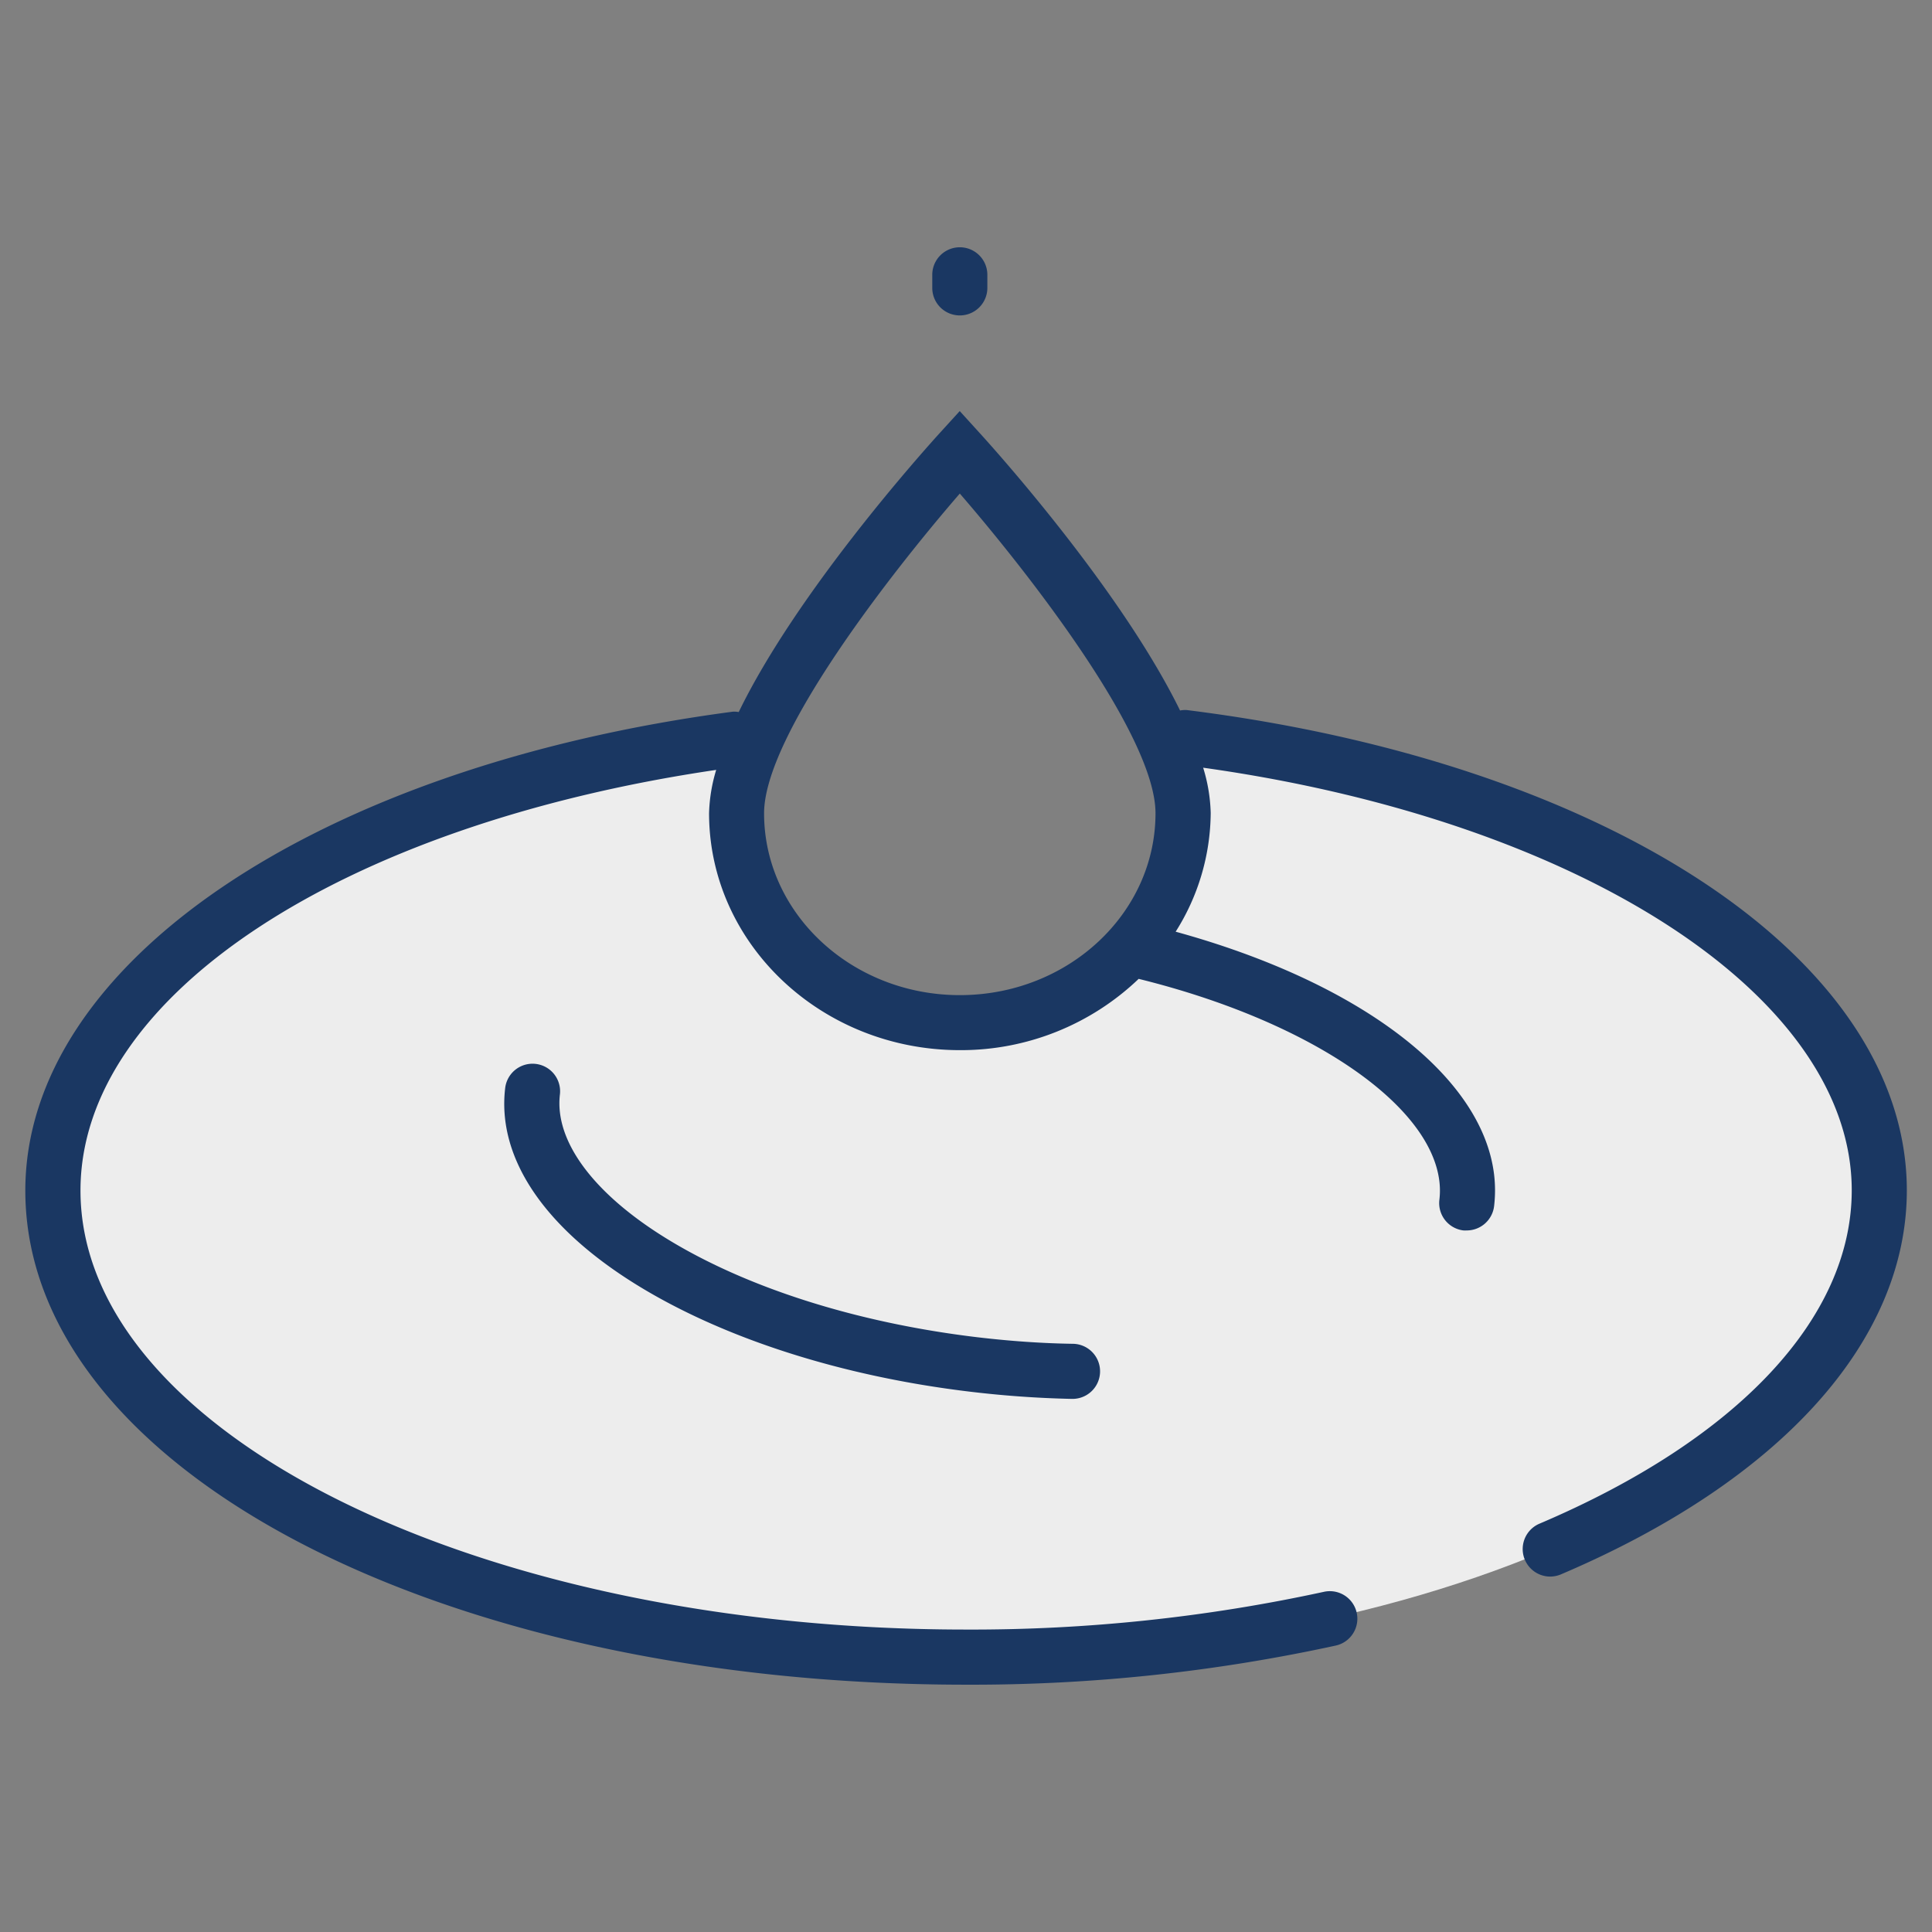 <svg id="Layer_1" data-name="Layer 1" xmlns="http://www.w3.org/2000/svg" viewBox="0 0 512 512"><rect x="0" y="0" width="512" height="512" fill="#808080" stroke="none"/><defs><style>.cls-1{fill:#ededed;}.cls-2{fill:#1a3762;}</style></defs><title>plant</title><g id="Plant"><path class="cls-1" d="M307.77,194.7c3.53,7.74,5.75,14.93,5.75,20.82,0,30.66-26.49,55.5-59.16,55.5s-59.17-24.84-59.17-55.5c0-5.78,2.11-12.79,5.53-20.36C93.75,208,14,256.89,14,315.43c0,68.29,108.35,123.64,242,123.64s242-55.35,242-123.64C498,256.24,416.51,206.83,307.77,194.7Z"/><path class="cls-2" d="M314.42,188.16a7.37,7.37,0,0,0-1.69.13c-15.46-31.56-48.23-68.18-53-73.42l-5.39-5.93-5.4,5.93c-4.77,5.26-37.79,42.17-53.17,73.83a6.67,6.67,0,0,0-1.55-.1C83.82,203.2,6.71,255.39,6.71,315.52,6.71,389,116.21,446.46,256,446.46a453,453,0,0,0,98-10.37,7.29,7.29,0,1,0-3.16-14.24,439.06,439.06,0,0,1-94.83,10c-129.4,0-234.68-52.18-234.68-116.35,0-51.49,69-96.82,168.47-111.47a43.26,43.26,0,0,0-1.89,11.47c0,34.63,29.82,62.8,66.47,62.8a68.12,68.12,0,0,0,47.38-18.89c44.58,11,77.18,32.78,79.69,53.65a20.68,20.68,0,0,1,0,4.91,7.3,7.3,0,0,0,6.38,8.11,8.65,8.65,0,0,0,.88,0,7.31,7.31,0,0,0,7.24-6.43,35.51,35.51,0,0,0,0-8.37c-3.18-26.48-36-51.07-84.39-64.37a59.48,59.48,0,0,0,9.29-31.46,44.19,44.19,0,0,0-2-12c99.93,14,171.88,60.49,171.88,112,0,33.77-30.18,66-82.8,88.36a7.3,7.3,0,0,0,2.86,14,7.42,7.42,0,0,0,2.86-.58c58.27-24.8,91.68-61.89,91.68-101.79C505.29,254.54,426.8,202.17,314.42,188.16Zm-60.06,75.56c-28.6,0-51.87-21.62-51.87-48.2,0-20.55,33.57-63.59,51.87-84.72,18.29,21.13,51.86,64.17,51.86,84.72C306.22,242.1,283,263.72,254.36,263.72Zm4.54,90.65c-32-3.84-61.33-13.18-82.52-26.3-19.24-11.91-29.44-25.75-28-38a7.3,7.3,0,0,0-14.5-1.74c-2.2,18.37,10.15,36.88,34.78,52.12,23,14.22,54.38,24.3,88.48,28.37,9,1.08,18,1.71,26.87,1.9h.15a7.3,7.3,0,0,0,.14-14.6C276,356,267.43,355.38,258.9,354.37ZM254.36,83.59a7.3,7.3,0,0,0,7.3-7.29V72.83a7.3,7.3,0,0,0-14.6,0V76.3A7.29,7.29,0,0,0,254.36,83.59Z"/></g></svg>